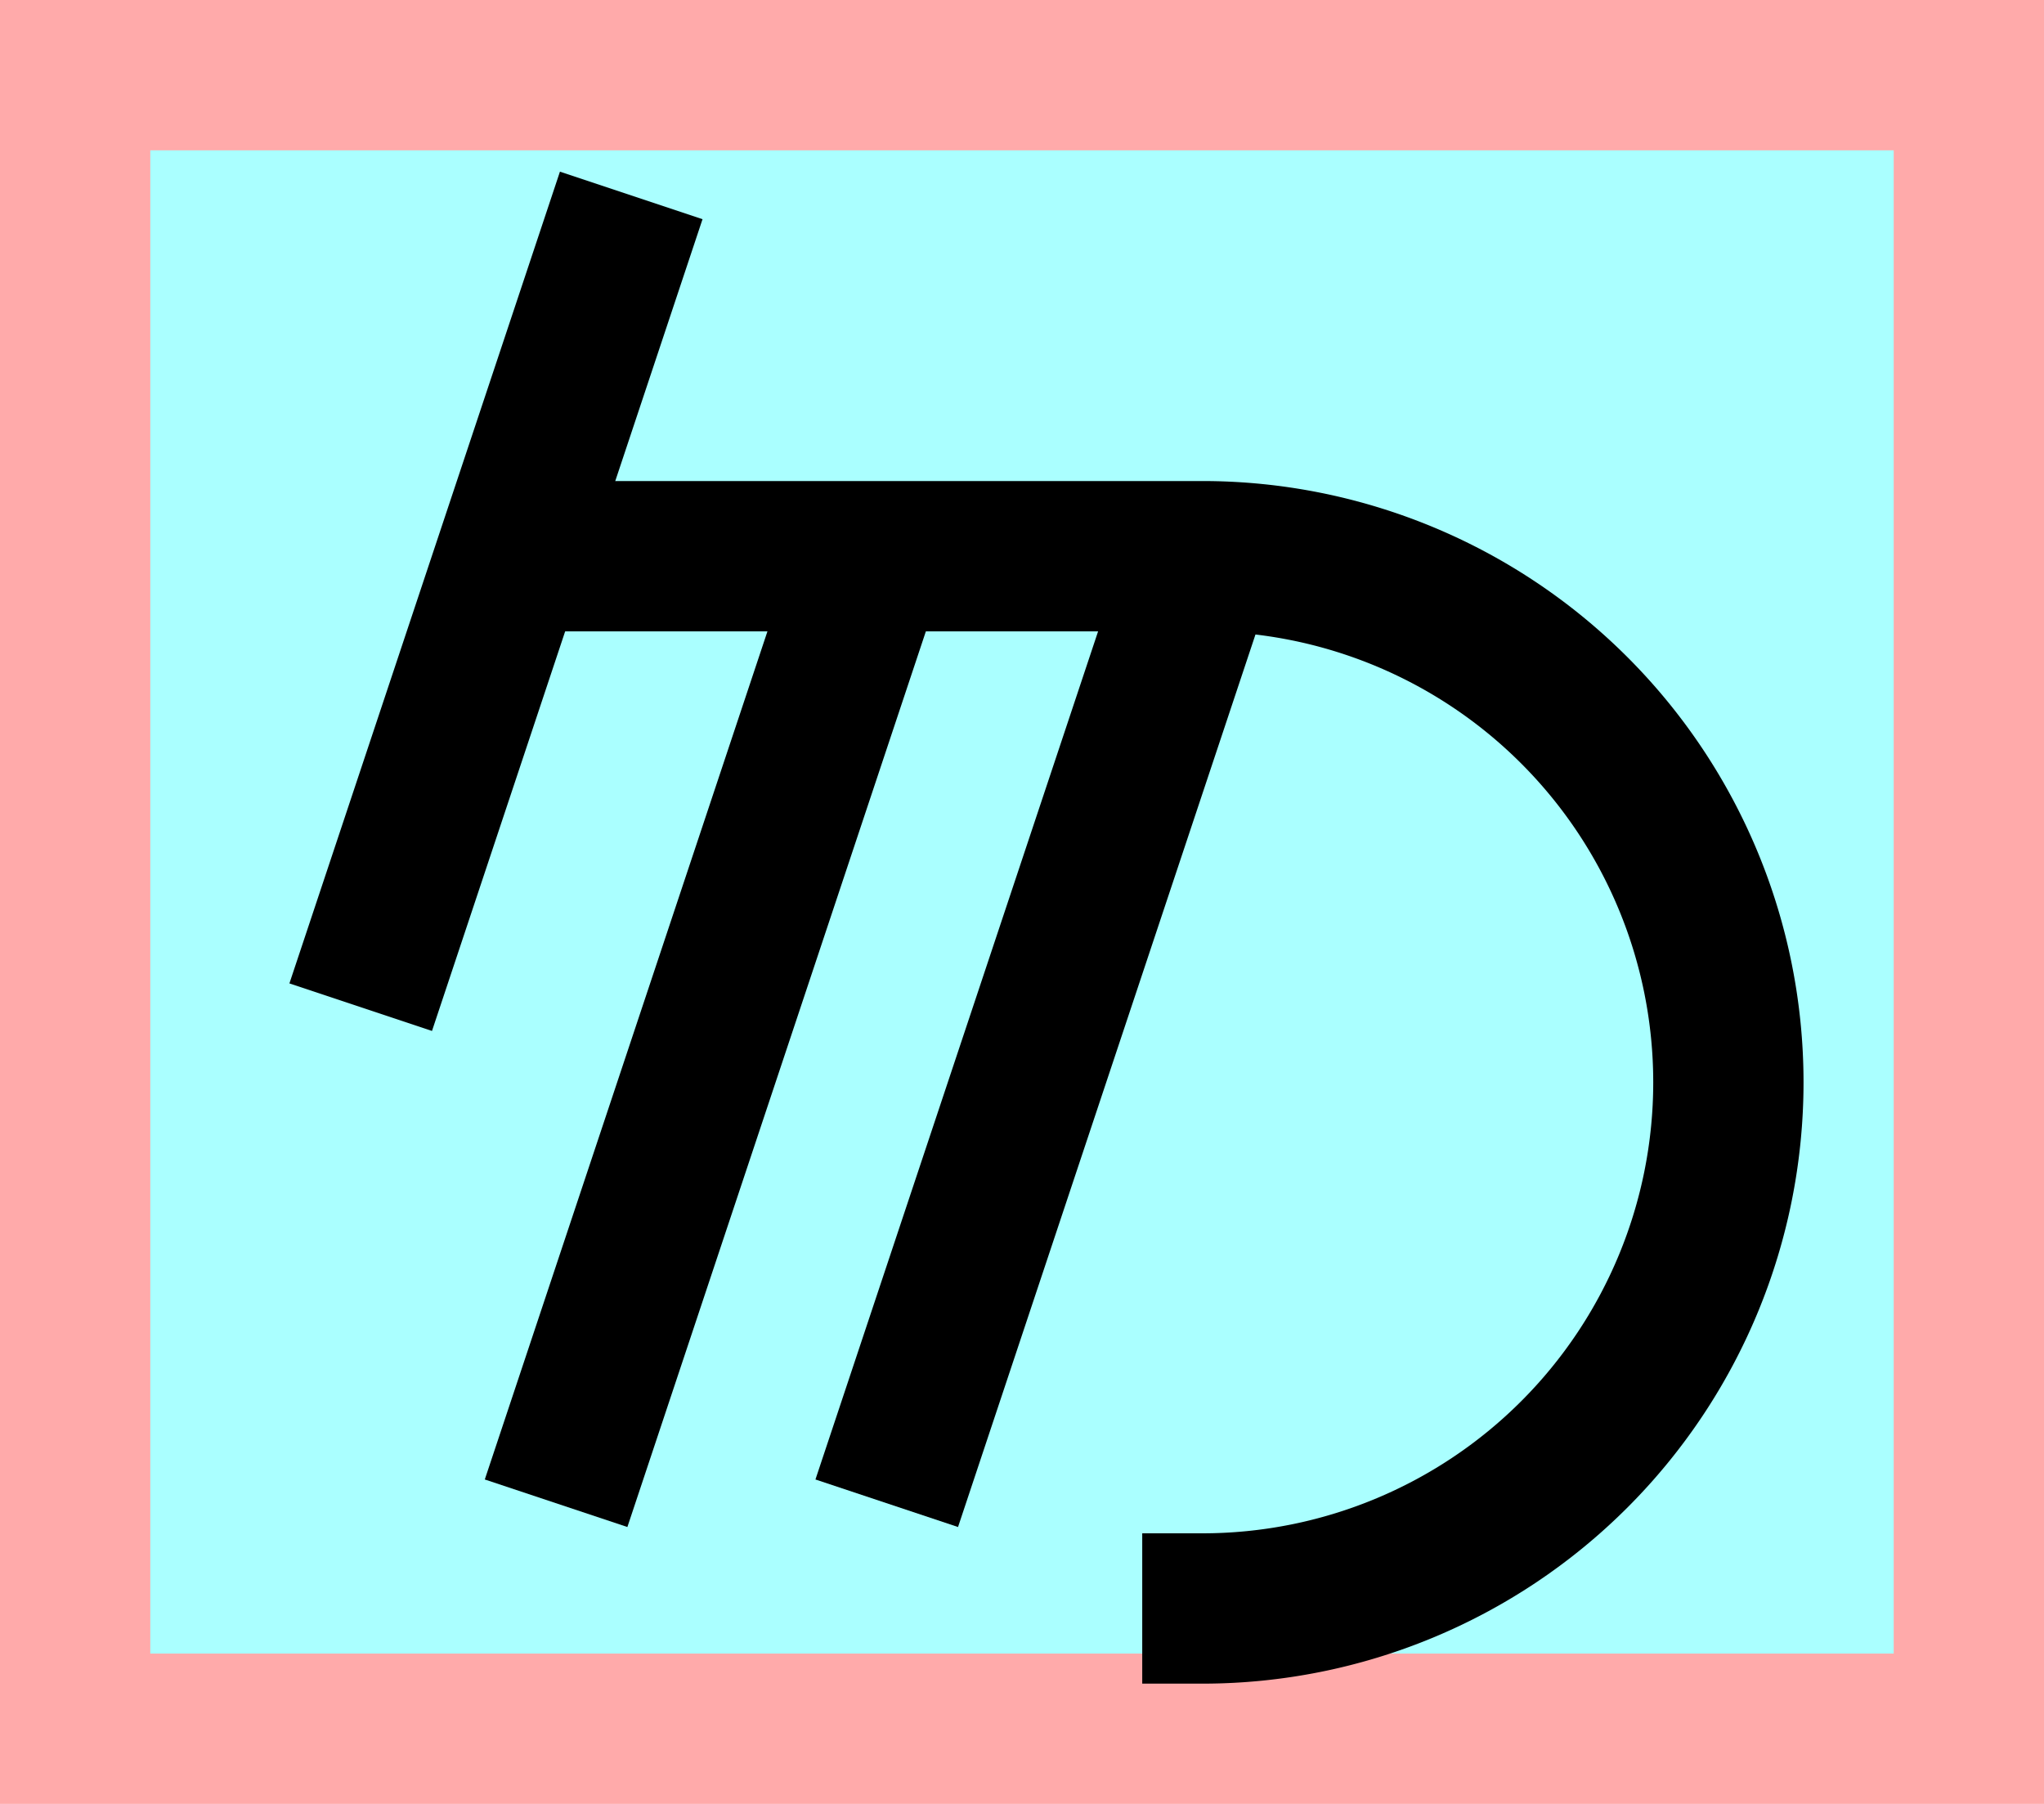 <?xml version="1.0" encoding="UTF-8"?>
<svg width="136mm" height="120mm" version="1.1" viewBox="0 0 136 120" xmlns="http://www.w3.org/2000/svg">
    <path fill="#faa" d="m0 0 h136v120h-136" />
    <path fill="#aff" d="m10 10 h116 v 100 h-116 z" />
    <g>
        <g stroke="#000" stroke-width="10" fill="none">
            <path d="m76 107h4a35 35 0 0 0 0-70h-46"></path>
            <path d="m24 67 18-54"></path>
            <path d="m58 37 -21 63"></path>
            <path d="m80 37 -21 63"></path>
        </g>
    </g>
</svg>